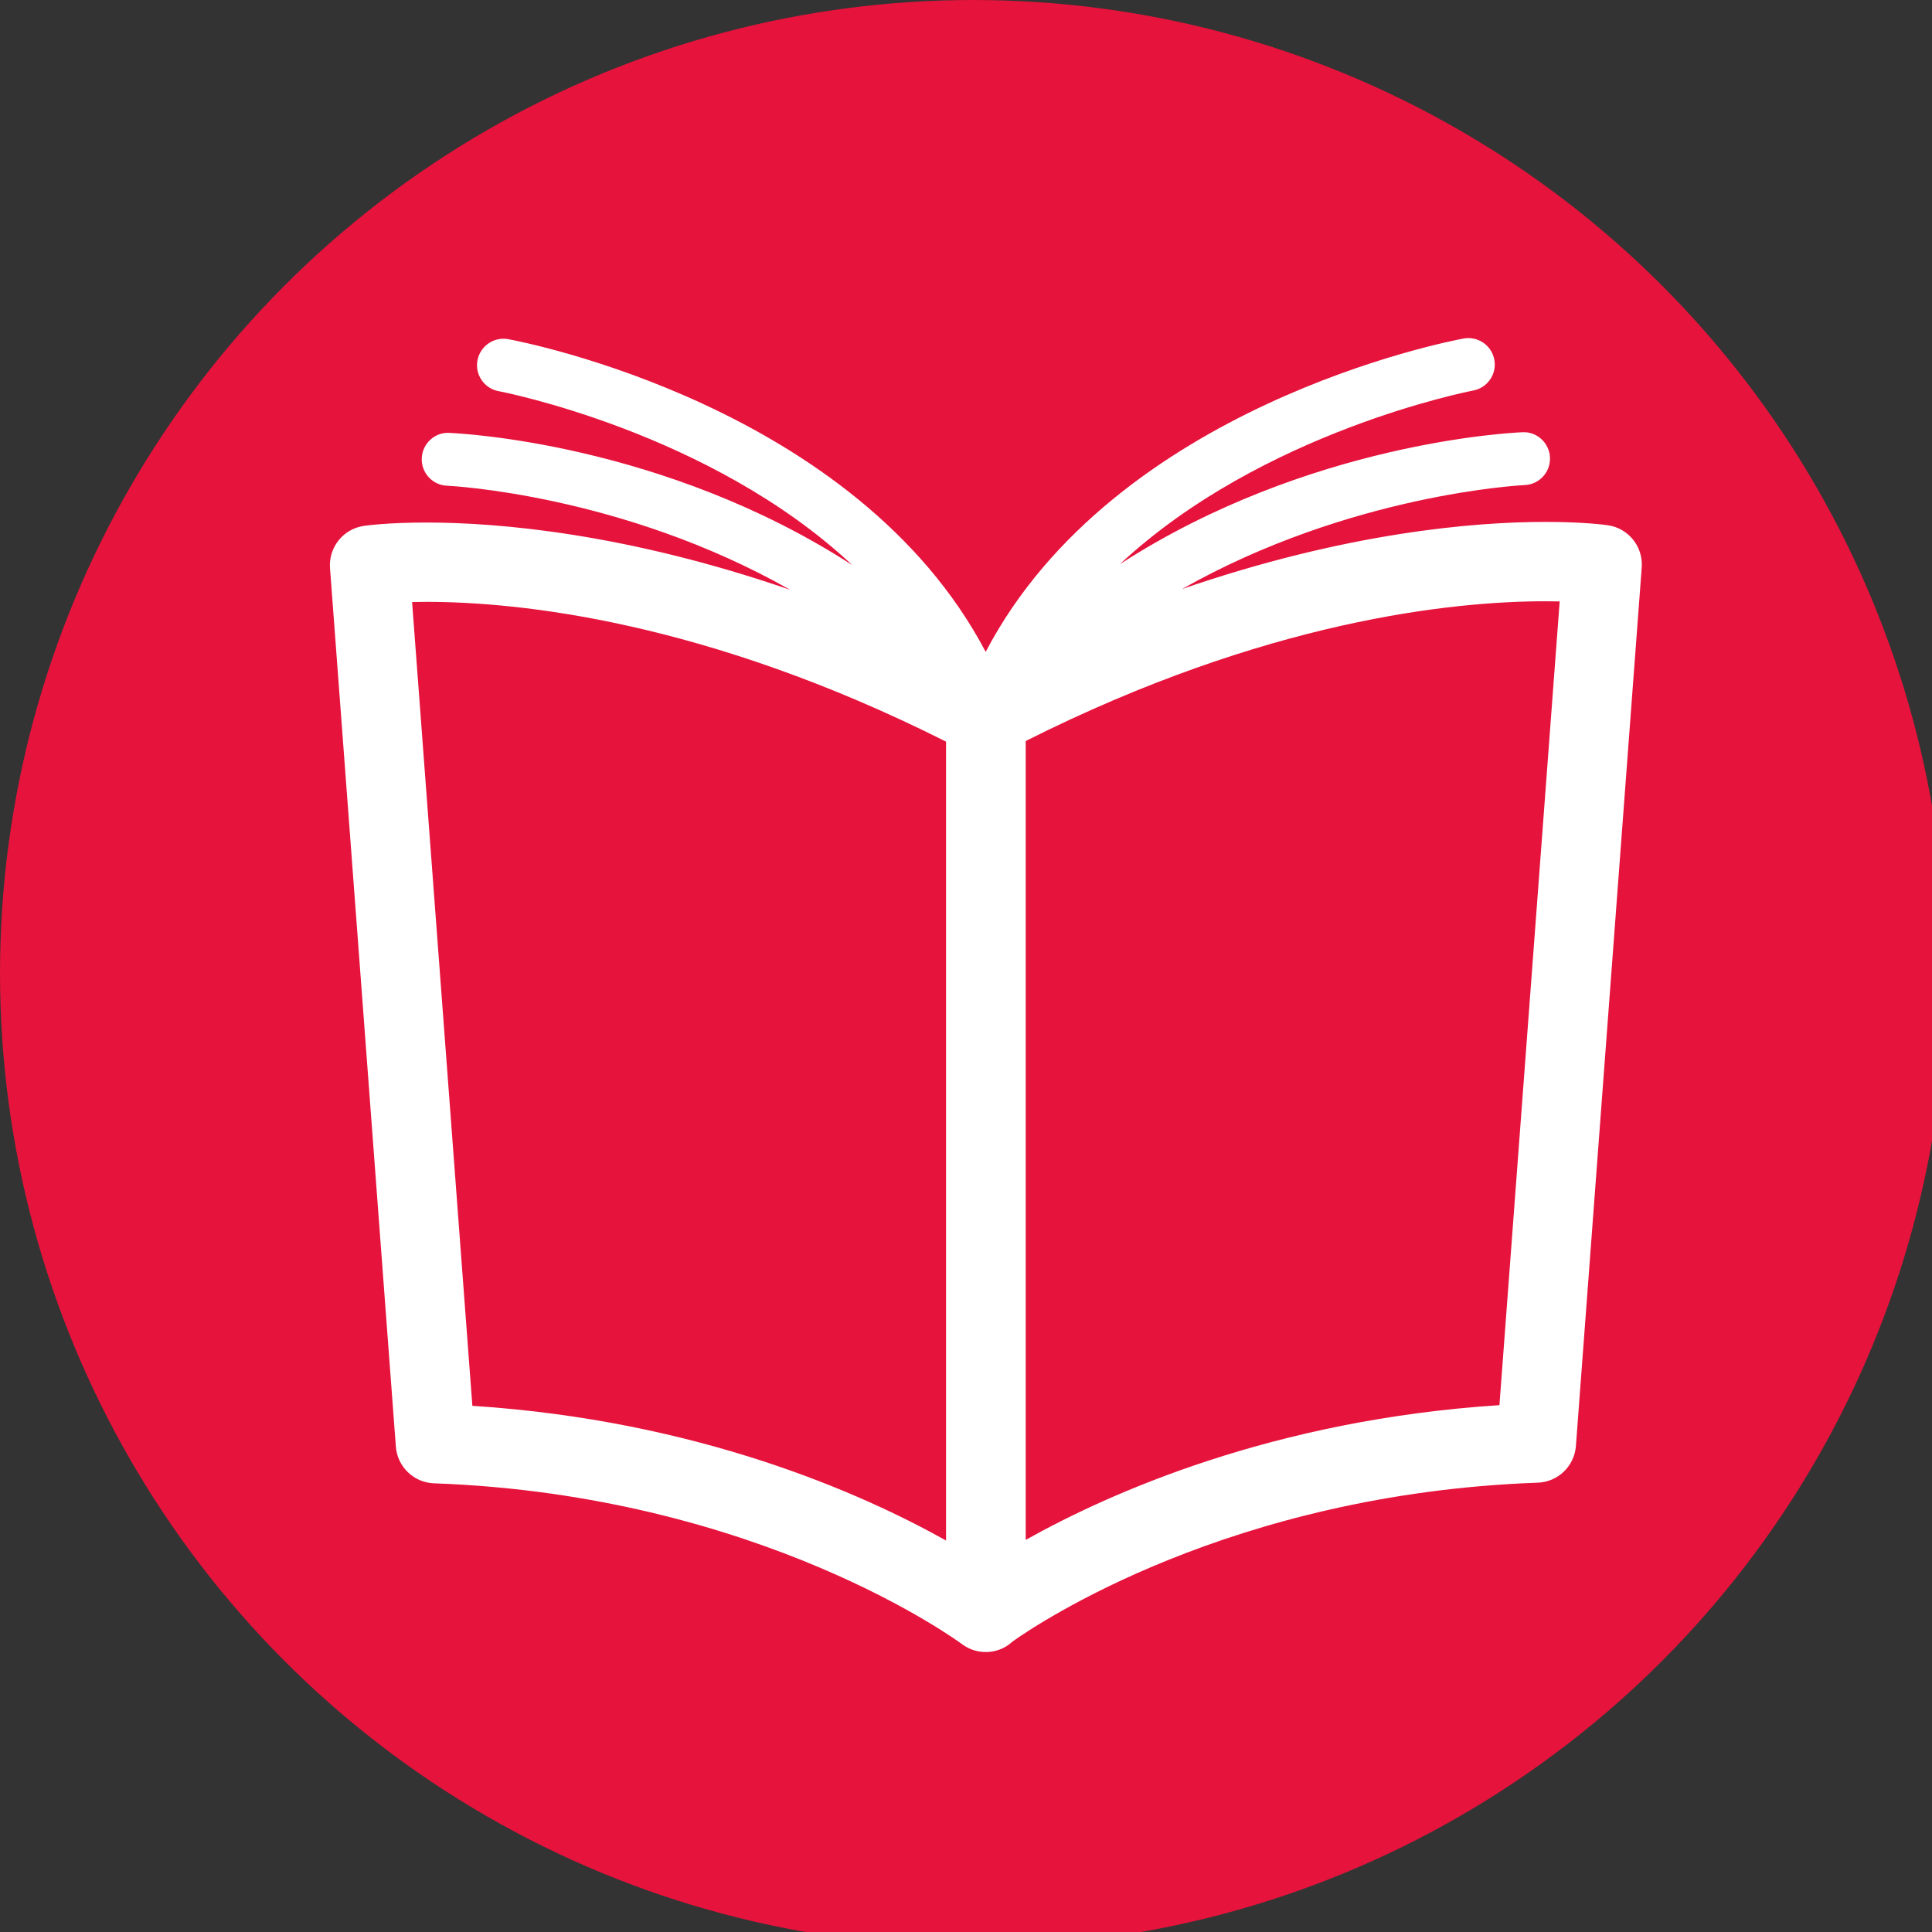 <?xml version="1.0" encoding="utf-8"?>
<!-- Generator: Adobe Illustrator 16.0.0, SVG Export Plug-In . SVG Version: 6.00 Build 0)  -->
<!DOCTYPE svg PUBLIC "-//W3C//DTD SVG 1.1//EN" "http://www.w3.org/Graphics/SVG/1.1/DTD/svg11.dtd">
<svg version="1.1" id="图层_1" xmlns="http://www.w3.org/2000/svg" xmlns:xlink="http://www.w3.org/1999/xlink" x="0px" y="0px"
	 width="200px" height="200px" viewBox="0 0 200 200" enable-background="new 0 0 200 200" xml:space="preserve">
<rect x="0" y="0" width="200" height="200" fill="#333333" stroke="none"/>
<ellipse id="Oval-1-Copy-2" fill="#E6133C" cx="100.754" cy="100.753" rx="100.753" ry="100.753"/>
<path fill="#FFFFFF" d="M166.453,54.373c-0.241-0.035-2.482-0.346-6.479-0.346c-7.469,0-20.664,1.117-37.604,6.946
	c17.401-9.855,35.216-10.747,35.46-10.758c1.511-0.062,2.685-1.337,2.625-2.845c-0.063-1.513-1.347-2.703-2.844-2.625
	c-1.134,0.045-22.194,1.061-41.68,13.661c14.734-13.755,36.287-17.922,36.57-17.977c1.483-0.276,2.465-1.703,2.193-3.188
	c-0.272-1.484-1.699-2.472-3.185-2.197c-1.569,0.291-36.117,6.941-49.472,32.437C88.657,42.045,54.18,35.401,52.611,35.11
	c-1.479-0.27-2.909,0.713-3.186,2.197c-0.275,1.489,0.709,2.915,2.196,3.188c0.287,0.053,21.875,4.206,36.612,18.008
	c-19.5-12.627-40.595-13.647-41.728-13.69c-1.498-0.091-2.784,1.114-2.845,2.625c-0.059,1.511,1.114,2.787,2.625,2.845
	c0.247,0.01,18.082,0.876,35.511,10.773c-16.964-5.845-30.175-6.964-37.651-6.964c-3.996,0-6.241,0.313-6.481,0.348
	c-2.132,0.311-3.662,2.223-3.501,4.372l6.817,90.945c0.158,2.085,1.859,3.721,3.948,3.795c33.775,1.211,54.436,16.484,54.639,16.635
	c0.729,0.551,1.601,0.832,2.478,0.832c0.621,0,1.246-0.141,1.824-0.428c0.36-0.177,0.682-0.41,0.965-0.673
	c2.555-1.815,22.543-15.294,54.357-16.432c2.088-0.074,3.789-1.71,3.947-3.795l6.813-90.948
	C170.111,56.594,168.585,54.687,166.453,54.373L166.453,54.373z M97.936,159.475c-8.689-4.87-25.64-12.432-49.037-13.945
	L42.66,62.323c0.458-0.011,0.951-0.019,1.486-0.019c9.456,0,28.807,1.915,53.79,14.47V159.475L97.936,159.475z M155.221,145.462
	c-23.397,1.512-40.347,9.076-49.039,13.948V76.708c24.982-12.555,44.336-14.465,53.791-14.465c0.531,0,1.026,0.005,1.485,0.017
	L155.221,145.462L155.221,145.462z"/>
</svg>
